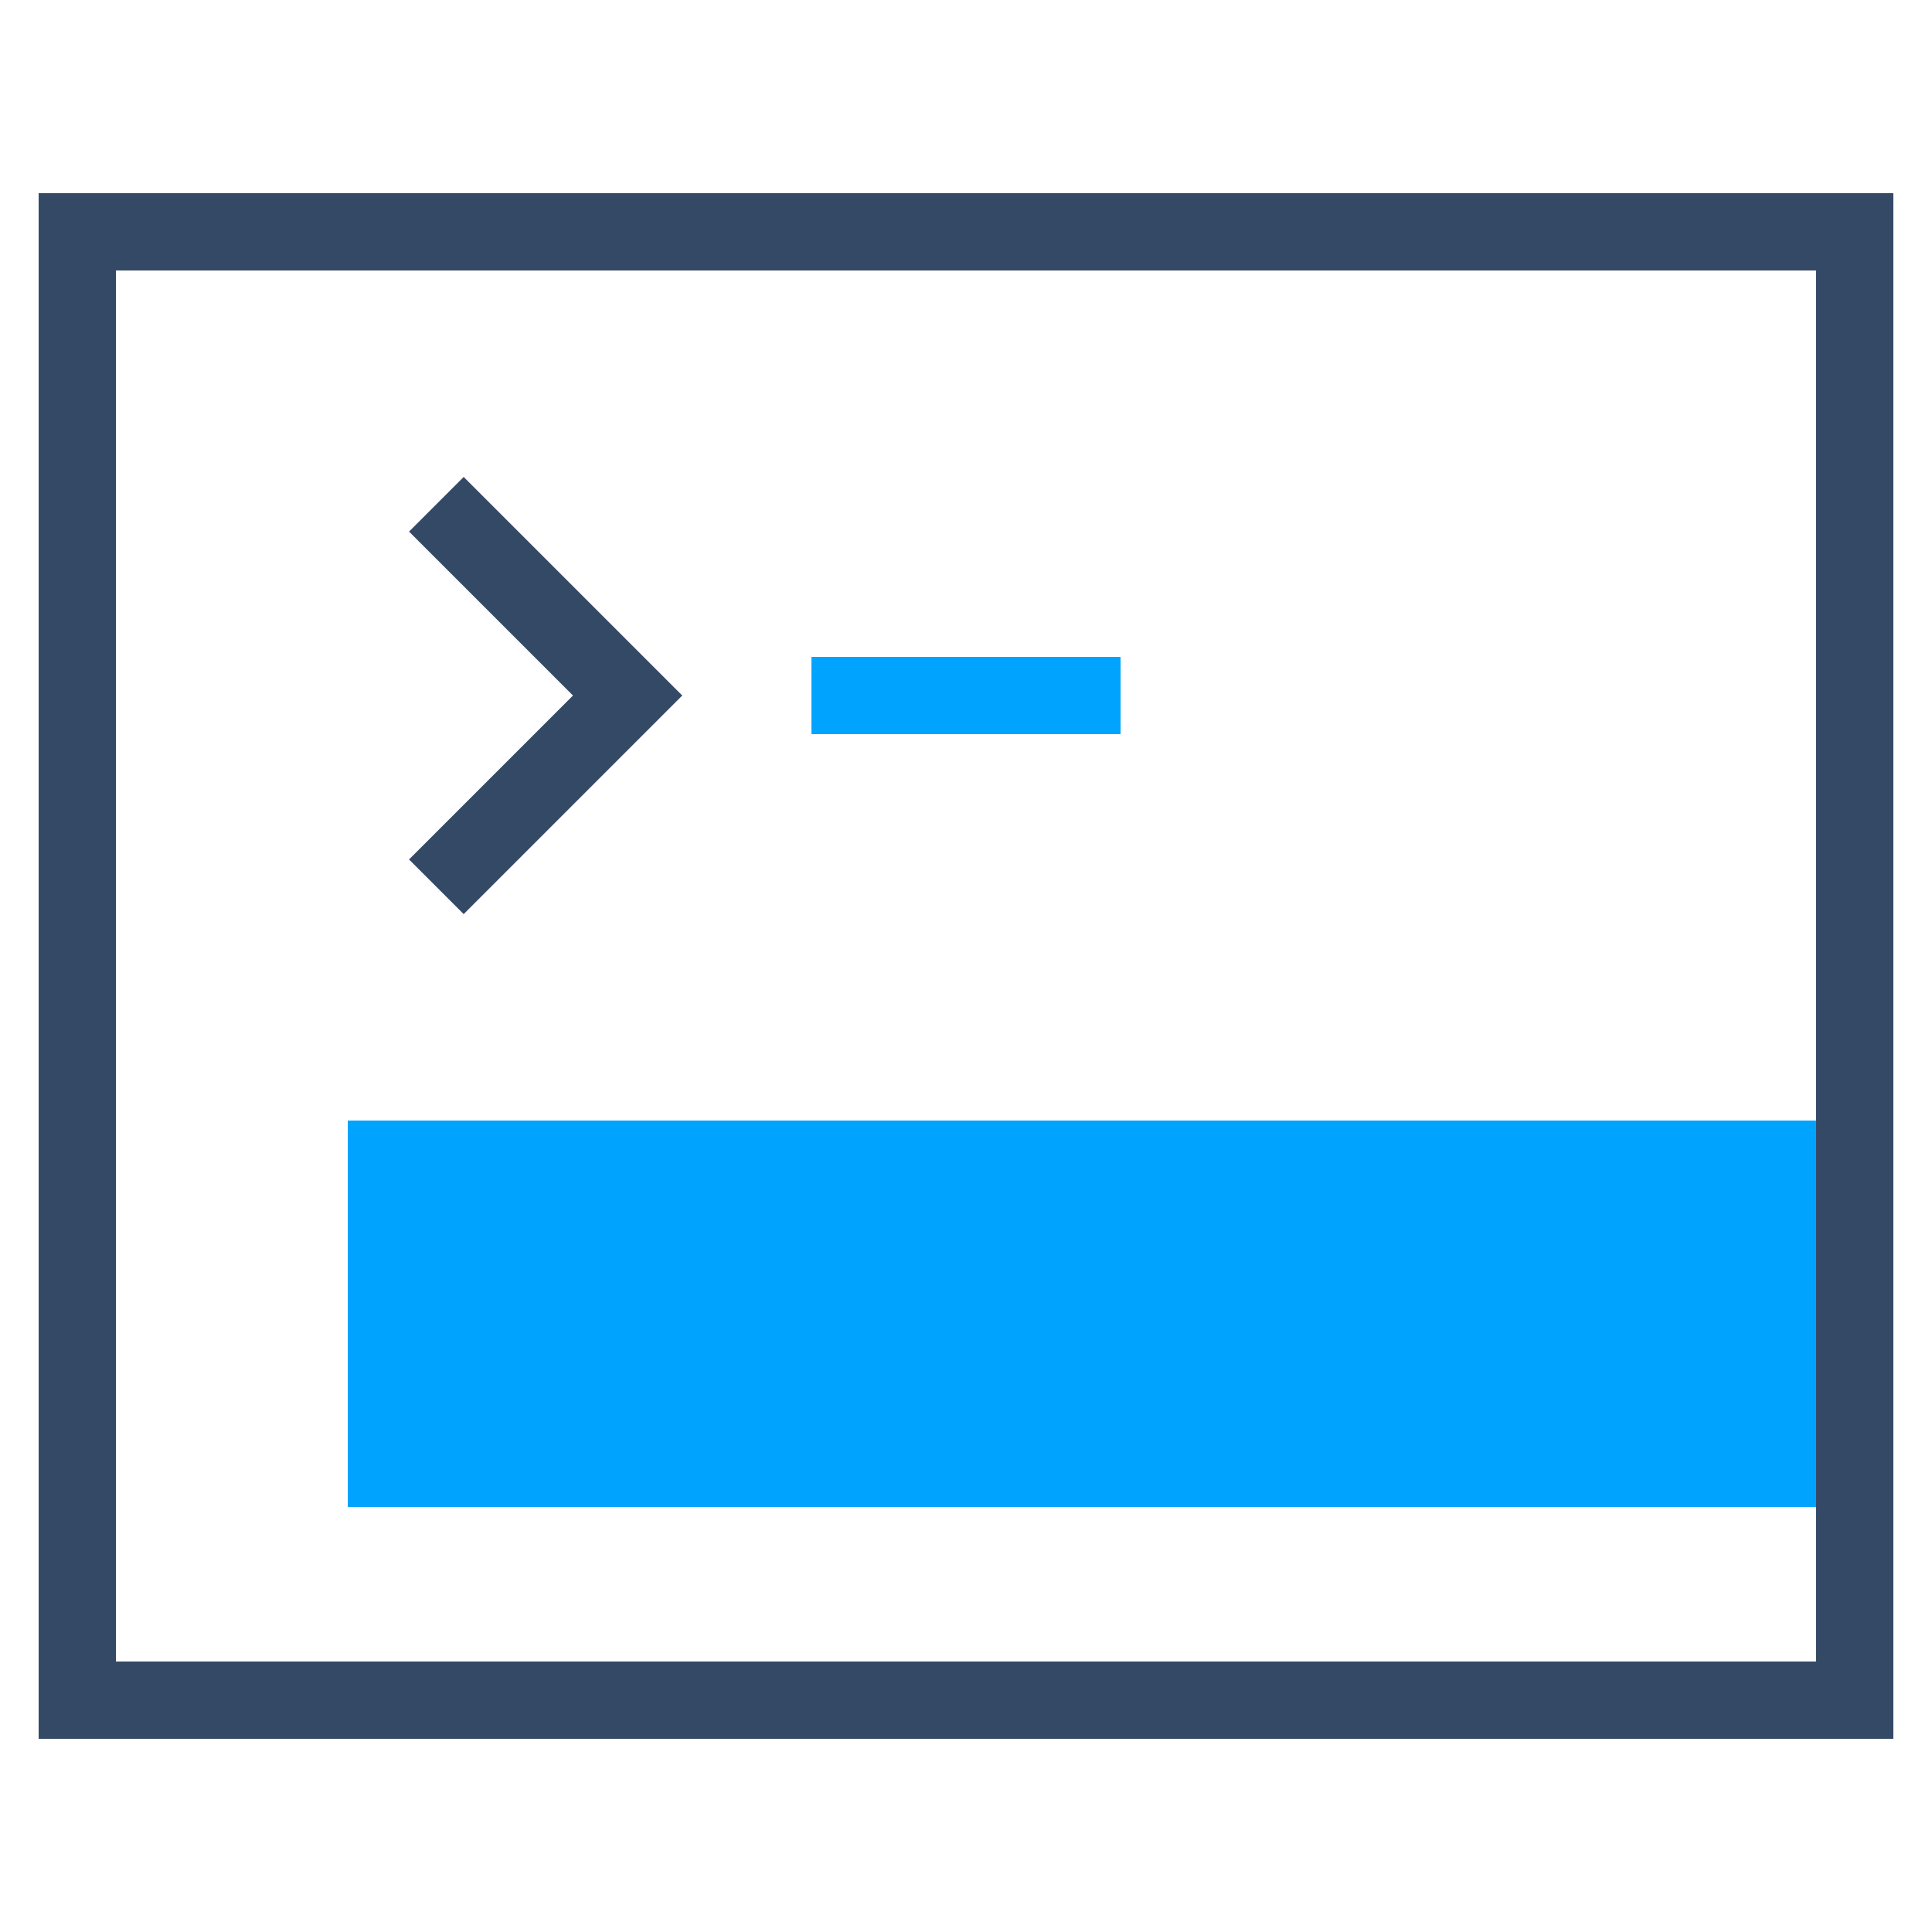 <?xml version="1.0" encoding="UTF-8"?>
<svg width="50px" height="50px" viewBox="0 0 50 50" version="1.1" xmlns="http://www.w3.org/2000/svg" xmlns:xlink="http://www.w3.org/1999/xlink">
    <title>16</title>
    <g id="二期" stroke="none" stroke-width="1" fill="none" fill-rule="evenodd">
        <g id="产品切图" transform="translate(-372, -513)">
            <g id="16" transform="translate(372, 513)">
                <g id="bcf805c28f458be126bed3609138d8d3" transform="translate(2, 6)">
                    <rect id="Rectangle-23" stroke="#334966" stroke-width="2" x="0" y="0" width="46" height="38"></rect>
                    <g id="Group" transform="translate(10, 12) rotate(-45) translate(-10, -12) translate(6, 8)" fill="#334966" fill-rule="nonzero">
                        <polygon id="Combined-Shape" points="8 8 -2.27373675e-13 8 -2.27373675e-13 6 6 6 6 0 8 0"></polygon>
                    </g>
                    <rect id="Rectangle-109" fill="#00A4FF" fill-rule="nonzero" x="19" y="11" width="8" height="2"></rect>
                    <rect id="Rectangle-108" fill="#00A4FF" fill-rule="nonzero" x="7" y="23" width="38" height="10"></rect>
                </g>
            </g>
        </g>
    </g>
</svg>